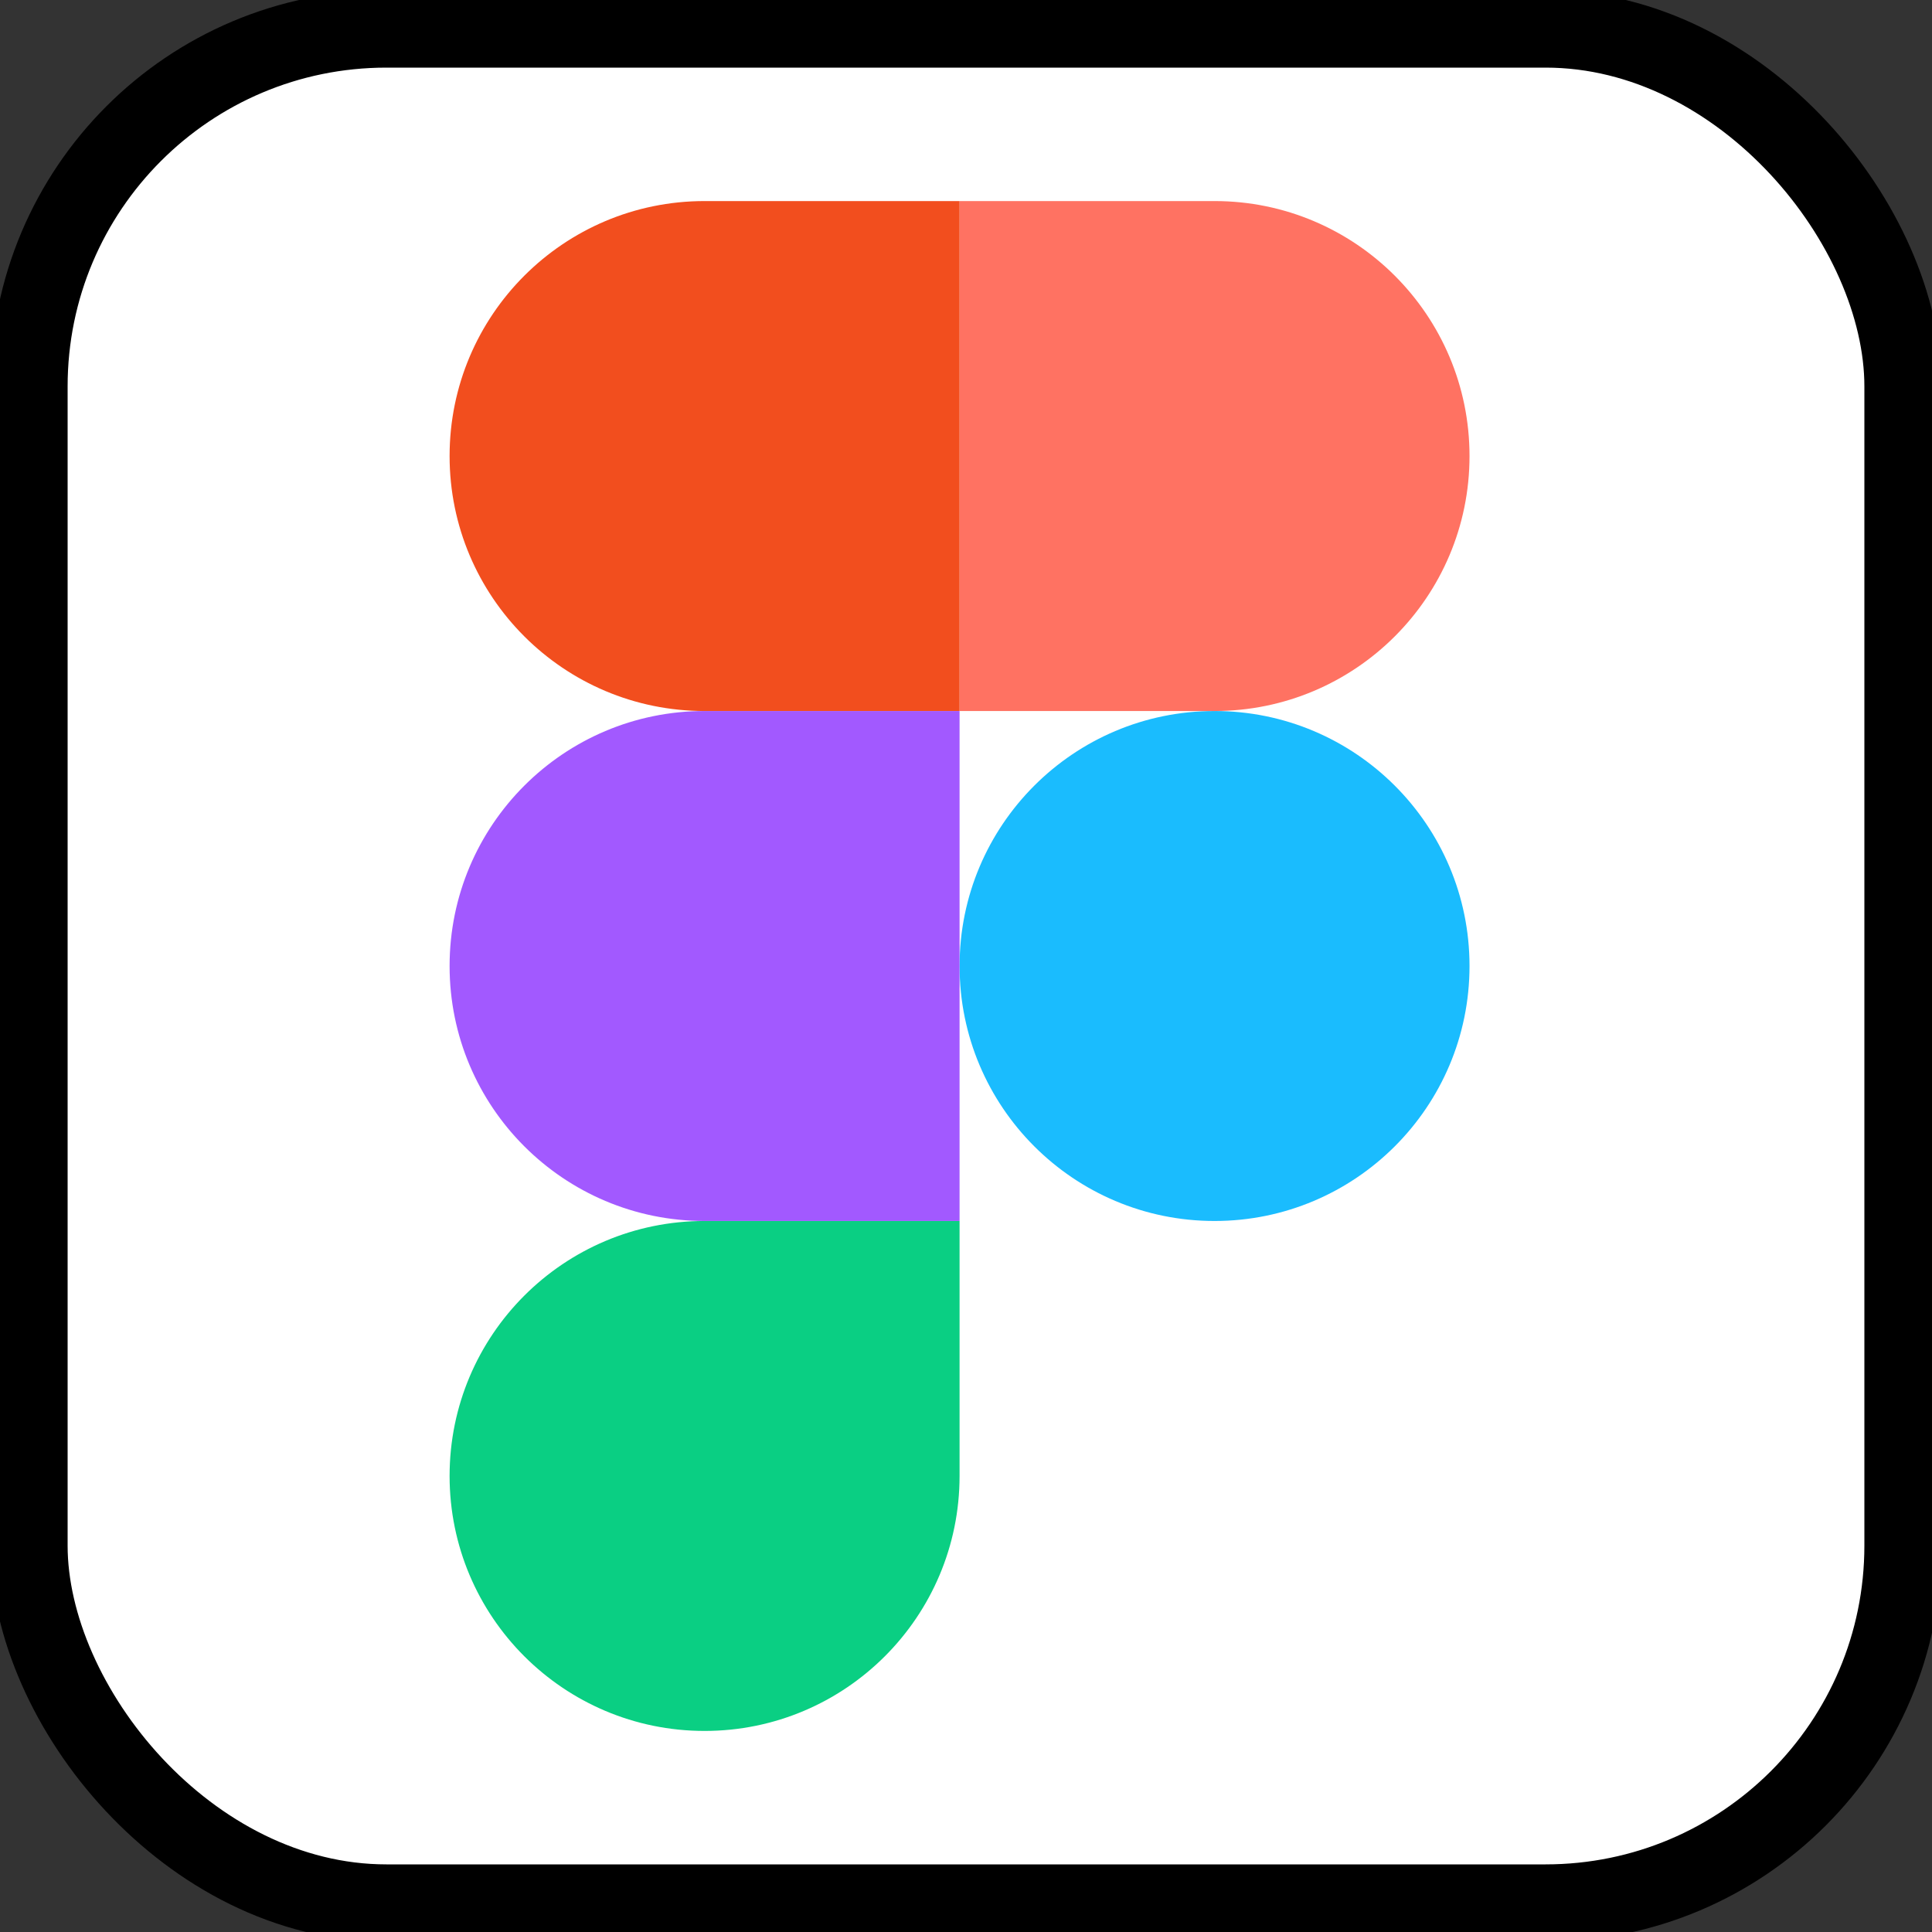 <svg width="100" height="100" viewBox="0 0 100 100" fill="none" xmlns="http://www.w3.org/2000/svg">
<rect x="0" y="0" width="100" height="100" fill="#333333" stroke="none"/>
<rect x="1.5" y="1.5" width="97" height="97" rx="18.5" fill="white" stroke="black" stroke-width="4"/>
<g clip-path="url(#clip0_1_17)">
<path d="M49.667 50C49.667 42.711 55.575 36.802 62.864 36.802C70.153 36.802 76.062 42.711 76.062 50C76.062 57.289 70.153 63.198 62.864 63.198C55.575 63.198 49.667 57.289 49.667 50Z" fill="#1ABCFE"/>
<path d="M23.271 76.395C23.271 69.106 29.18 63.198 36.469 63.198H49.667V76.395C49.667 83.684 43.758 89.593 36.469 89.593C29.18 89.593 23.271 83.684 23.271 76.395Z" fill="#0ACF83"/>
<path d="M49.667 10.407V36.802H62.864C70.153 36.802 76.062 30.894 76.062 23.605C76.062 16.316 70.153 10.407 62.864 10.407H49.667Z" fill="#FF7262"/>
<path d="M23.271 23.605C23.271 30.894 29.18 36.802 36.469 36.802H49.667V10.407H36.469C29.18 10.407 23.271 16.316 23.271 23.605Z" fill="#F24E1E"/>
<path d="M23.271 50C23.271 57.289 29.18 63.198 36.469 63.198H49.667V36.802H36.469C29.18 36.802 23.271 42.711 23.271 50Z" fill="#A259FF"/>
</g>
<defs>
<clipPath id="clip0_1_17">
<rect width="53.333" height="80" fill="white" transform="translate(23 10)"/>
</clipPath>
</defs>
</svg>
